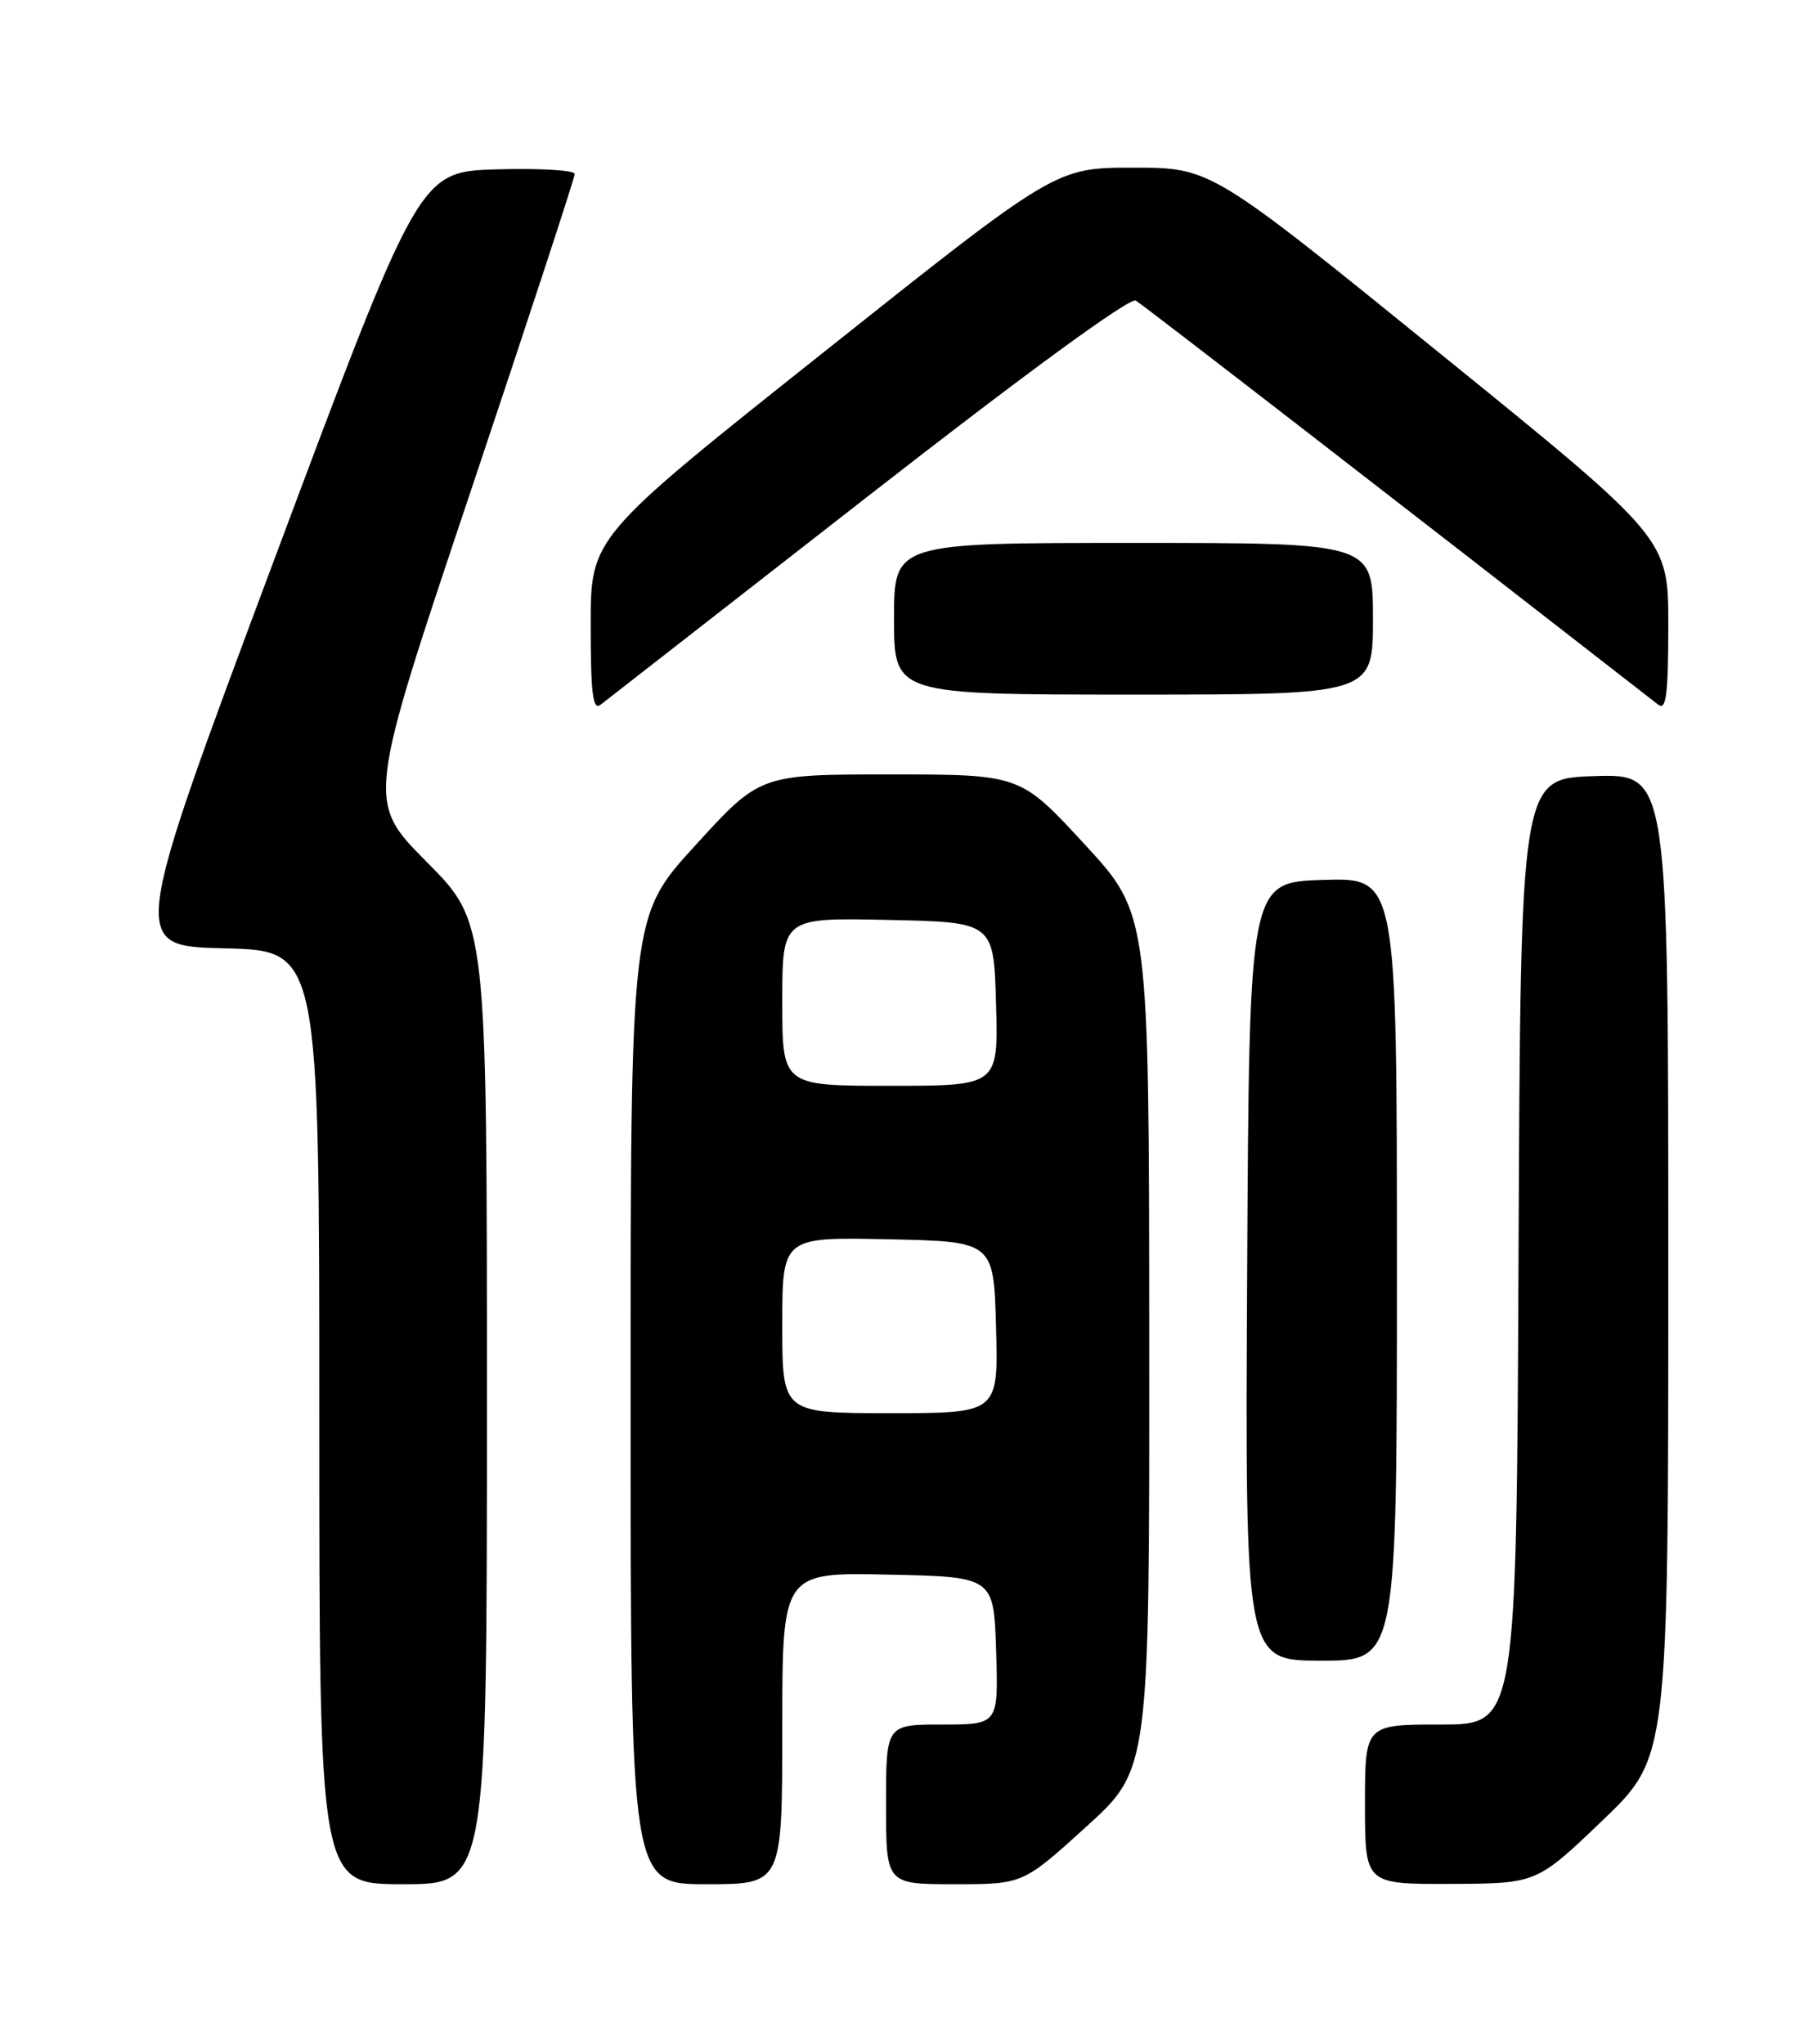<?xml version="1.0" encoding="UTF-8" standalone="no"?>
<!DOCTYPE svg PUBLIC "-//W3C//DTD SVG 1.1//EN" "http://www.w3.org/Graphics/SVG/1.1/DTD/svg11.dtd" >
<svg xmlns="http://www.w3.org/2000/svg" xmlns:xlink="http://www.w3.org/1999/xlink" version="1.1" viewBox="0 0 226 256">
 <g >
 <path fill="currentColor"
d=" M 61.00 175.77 C 61.00 115.54 61.00 115.54 53.47 107.97 C 45.93 100.39 45.93 100.39 58.97 61.52 C 66.13 40.15 72.00 22.27 72.00 21.79 C 72.00 21.32 67.62 21.06 62.26 21.21 C 52.53 21.50 52.53 21.50 34.39 70.00 C 16.26 118.50 16.26 118.50 28.13 118.78 C 40.00 119.06 40.00 119.06 40.00 177.53 C 40.00 236.00 40.00 236.00 50.50 236.00 C 61.00 236.00 61.00 236.00 61.00 175.77 Z  M 98.00 216.47 C 98.00 196.94 98.00 196.94 111.25 197.22 C 124.50 197.50 124.50 197.50 124.79 206.75 C 125.08 216.00 125.08 216.00 118.04 216.00 C 111.00 216.00 111.00 216.00 111.00 226.00 C 111.00 236.00 111.00 236.00 119.57 236.00 C 128.15 236.00 128.15 236.00 136.07 228.81 C 144.00 221.62 144.00 221.62 143.97 168.06 C 143.95 114.50 143.95 114.50 135.88 105.75 C 127.81 97.00 127.81 97.00 111.51 97.00 C 95.22 97.00 95.22 97.00 87.11 105.88 C 79.00 114.76 79.00 114.76 79.00 175.38 C 79.00 236.00 79.00 236.00 88.50 236.00 C 98.00 236.00 98.00 236.00 98.00 216.47 Z  M 200.75 228.02 C 209.00 220.11 209.00 220.11 209.00 158.52 C 209.00 96.92 209.00 96.92 199.75 97.21 C 190.50 97.50 190.50 97.50 190.24 156.75 C 189.98 216.00 189.98 216.00 180.49 216.00 C 171.00 216.00 171.00 216.00 171.00 226.00 C 171.00 236.00 171.00 236.00 181.75 235.96 C 192.50 235.92 192.50 235.92 200.75 228.02 Z  M 175.00 158.96 C 175.00 109.92 175.00 109.92 165.75 110.21 C 156.50 110.50 156.50 110.50 156.24 159.25 C 155.98 208.00 155.98 208.00 165.49 208.00 C 175.00 208.00 175.00 208.00 175.00 158.96 Z  M 108.79 62.11 C 128.51 46.73 141.55 37.21 142.29 37.65 C 143.21 38.19 175.58 63.23 207.75 88.27 C 208.73 89.04 209.00 86.92 209.00 78.34 C 209.00 67.44 209.00 67.44 180.34 44.22 C 151.69 21.00 151.69 21.00 141.97 21.00 C 132.25 21.00 132.25 21.00 103.13 44.16 C 74.00 67.31 74.00 67.31 74.00 78.28 C 74.00 86.91 74.27 89.04 75.25 88.26 C 75.94 87.73 91.03 75.96 108.79 62.11 Z  M 172.00 77.50 C 172.00 68.00 172.00 68.00 142.00 68.00 C 112.00 68.00 112.00 68.00 112.00 77.50 C 112.00 87.00 112.00 87.00 142.00 87.00 C 172.00 87.00 172.00 87.00 172.00 77.50 Z  M 98.00 165.97 C 98.00 154.94 98.00 154.94 111.25 155.22 C 124.50 155.50 124.50 155.50 124.78 166.25 C 125.07 177.00 125.07 177.00 111.53 177.00 C 98.00 177.00 98.00 177.00 98.00 165.97 Z  M 98.00 125.47 C 98.00 114.94 98.00 114.94 111.25 115.22 C 124.50 115.50 124.50 115.50 124.78 125.75 C 125.07 136.00 125.07 136.00 111.53 136.00 C 98.00 136.00 98.00 136.00 98.00 125.47 Z "/>
</g>
</svg>